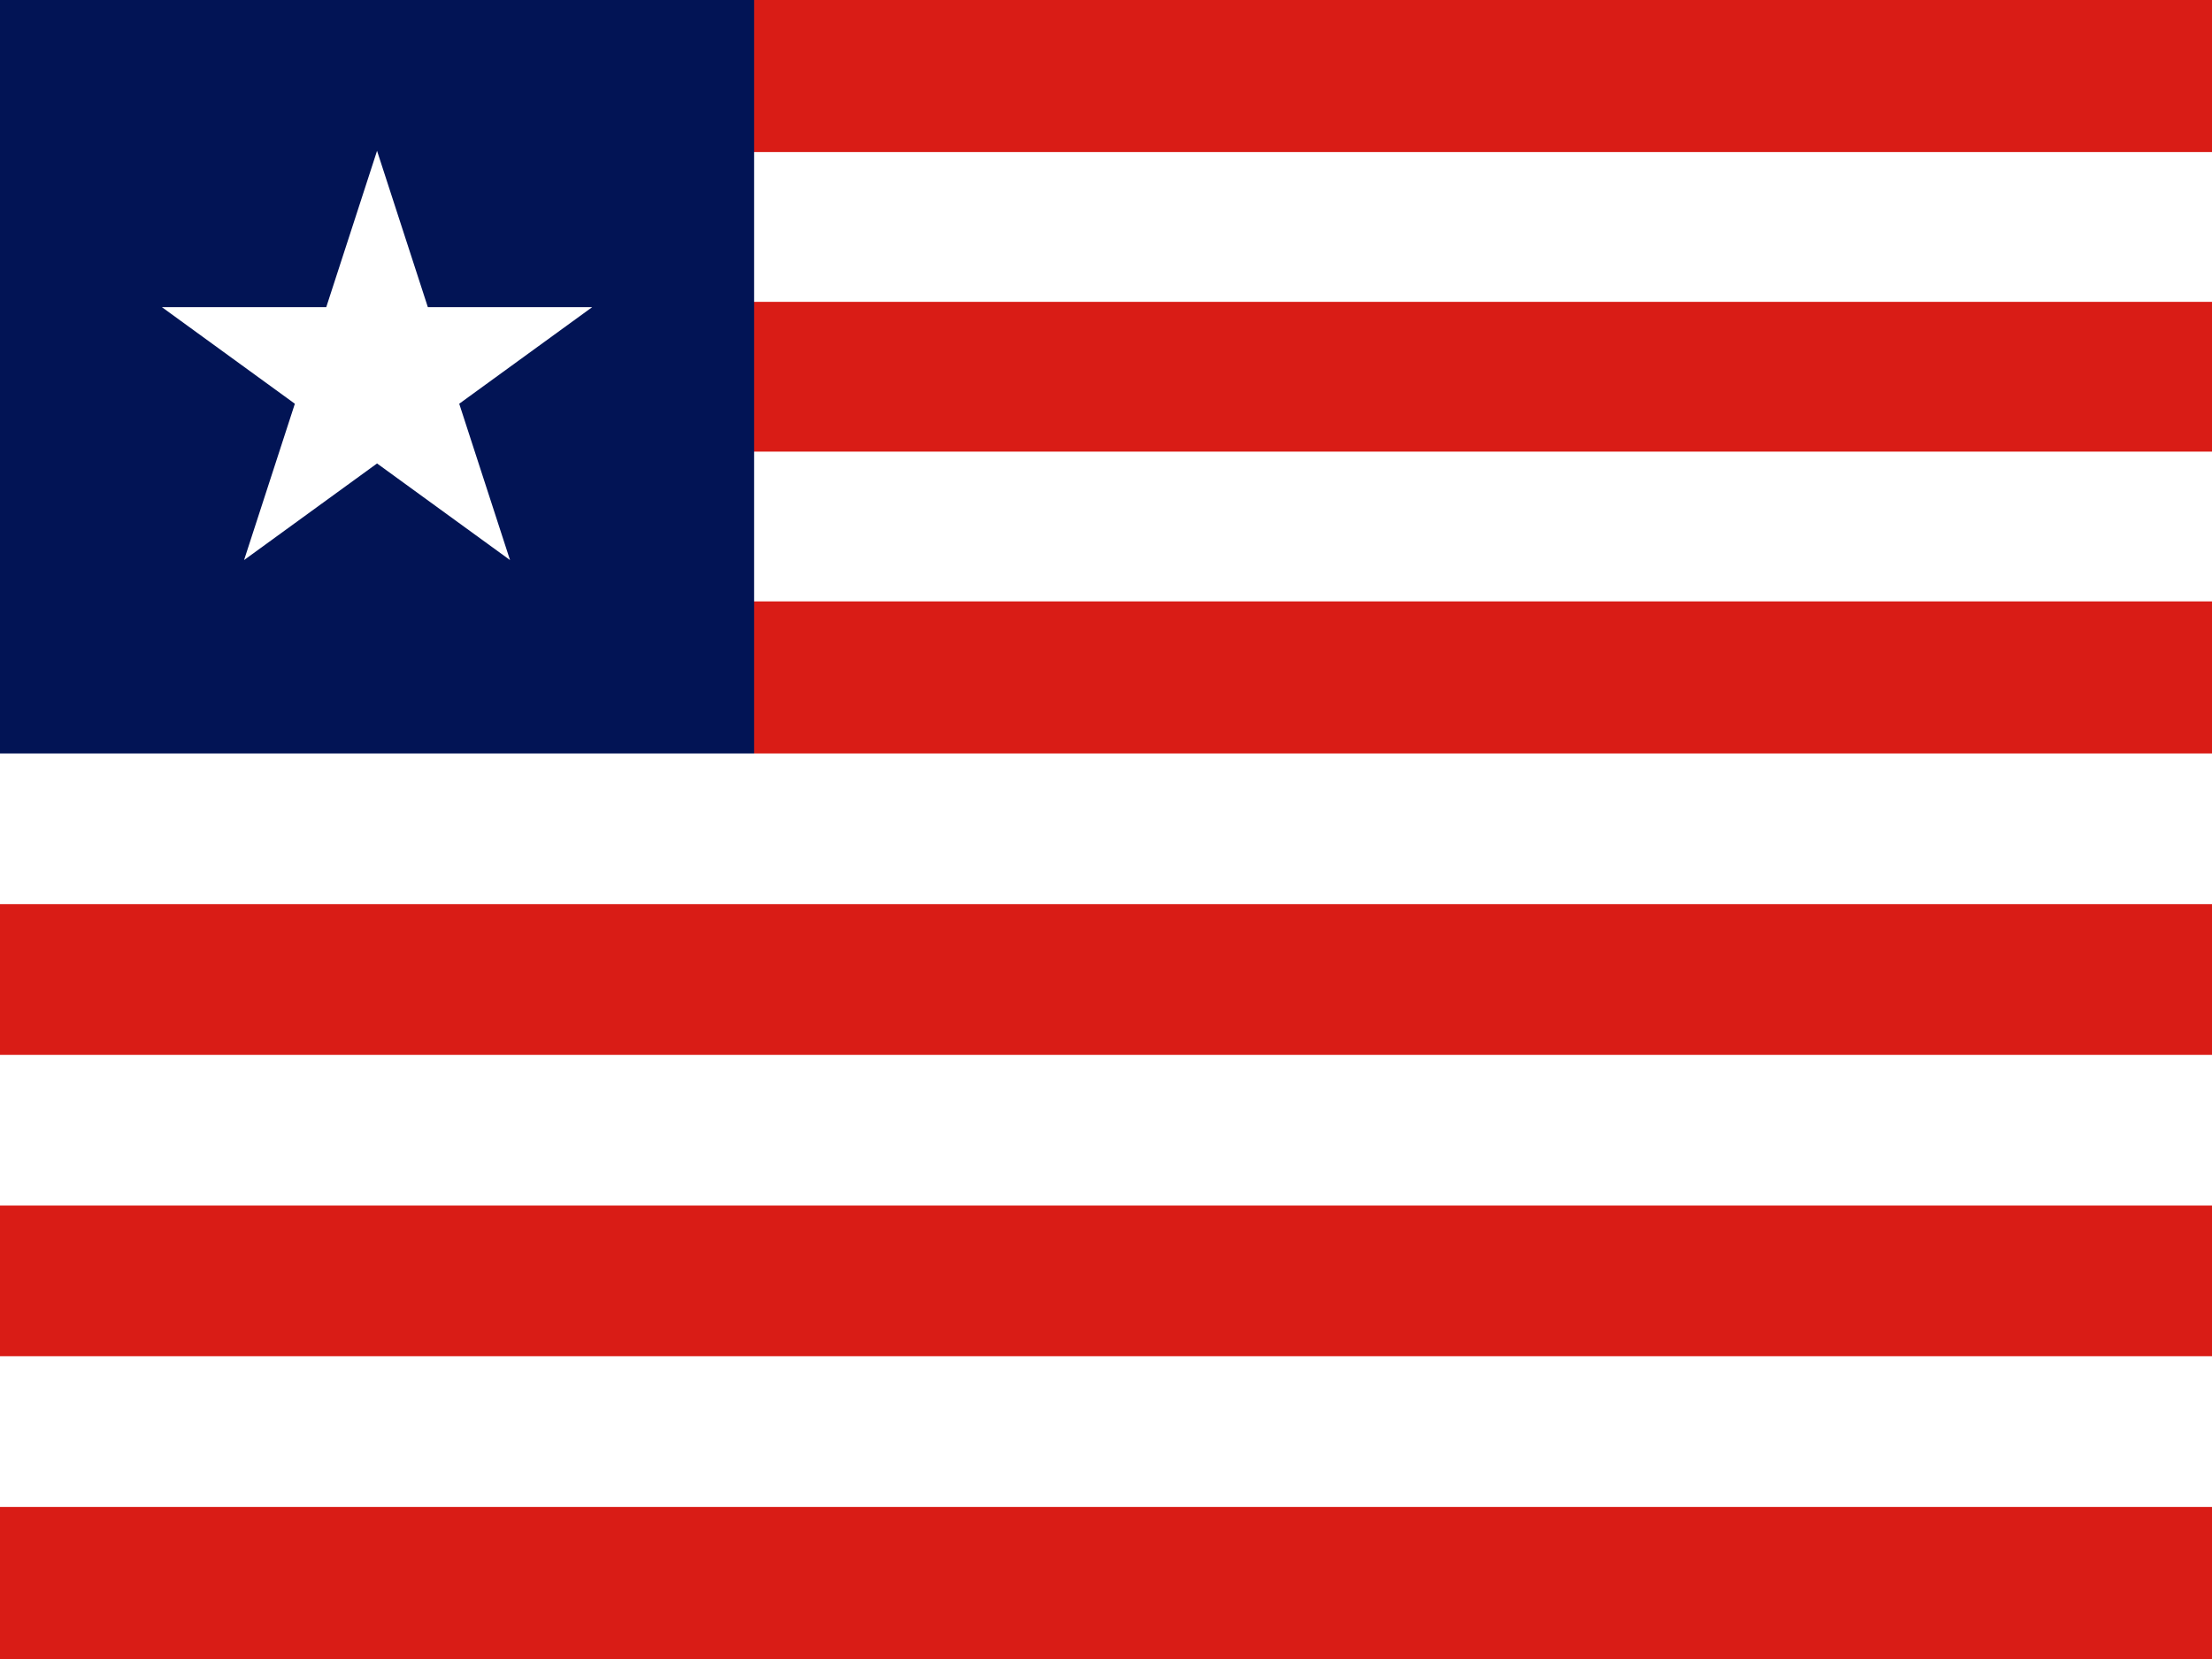 <svg width="160" height="120" viewBox="0 0 160 120" fill="none" xmlns="http://www.w3.org/2000/svg">
<rect x="0" y="0" width="160" height="120" fill="#333333" stroke="none"/>
<g clip-path="url(#clip0_909_308834)">
<path d="M0 0H160V120H0V0Z" fill="#D91C16"/>
<path fill-rule="evenodd" clip-rule="evenodd" d="M160 21.833H0V11H160V21.833ZM0 32.667H160V43.5H0V32.667Z" fill="white"/>
<path d="M0 0H54.545V60H0V0Z" fill="#021455"/>
<path fill-rule="evenodd" clip-rule="evenodd" d="M160 65.4H0V54.5H160V65.4ZM0 76.3H160V87.2H0V76.3ZM160 109H0V98.1H160V109Z" fill="white"/>
<path d="M11.71 22.216L21.328 29.204L17.654 40.511L27.273 33.523L36.891 40.511L33.217 29.204L42.836 22.216H30.947L27.273 10.909L23.599 22.216L11.71 22.216Z" fill="white"/>
</g>
<defs>
<clipPath id="clip0_909_308834">
<rect width="160" height="120" fill="white"/>
</clipPath>
</defs>
</svg>
